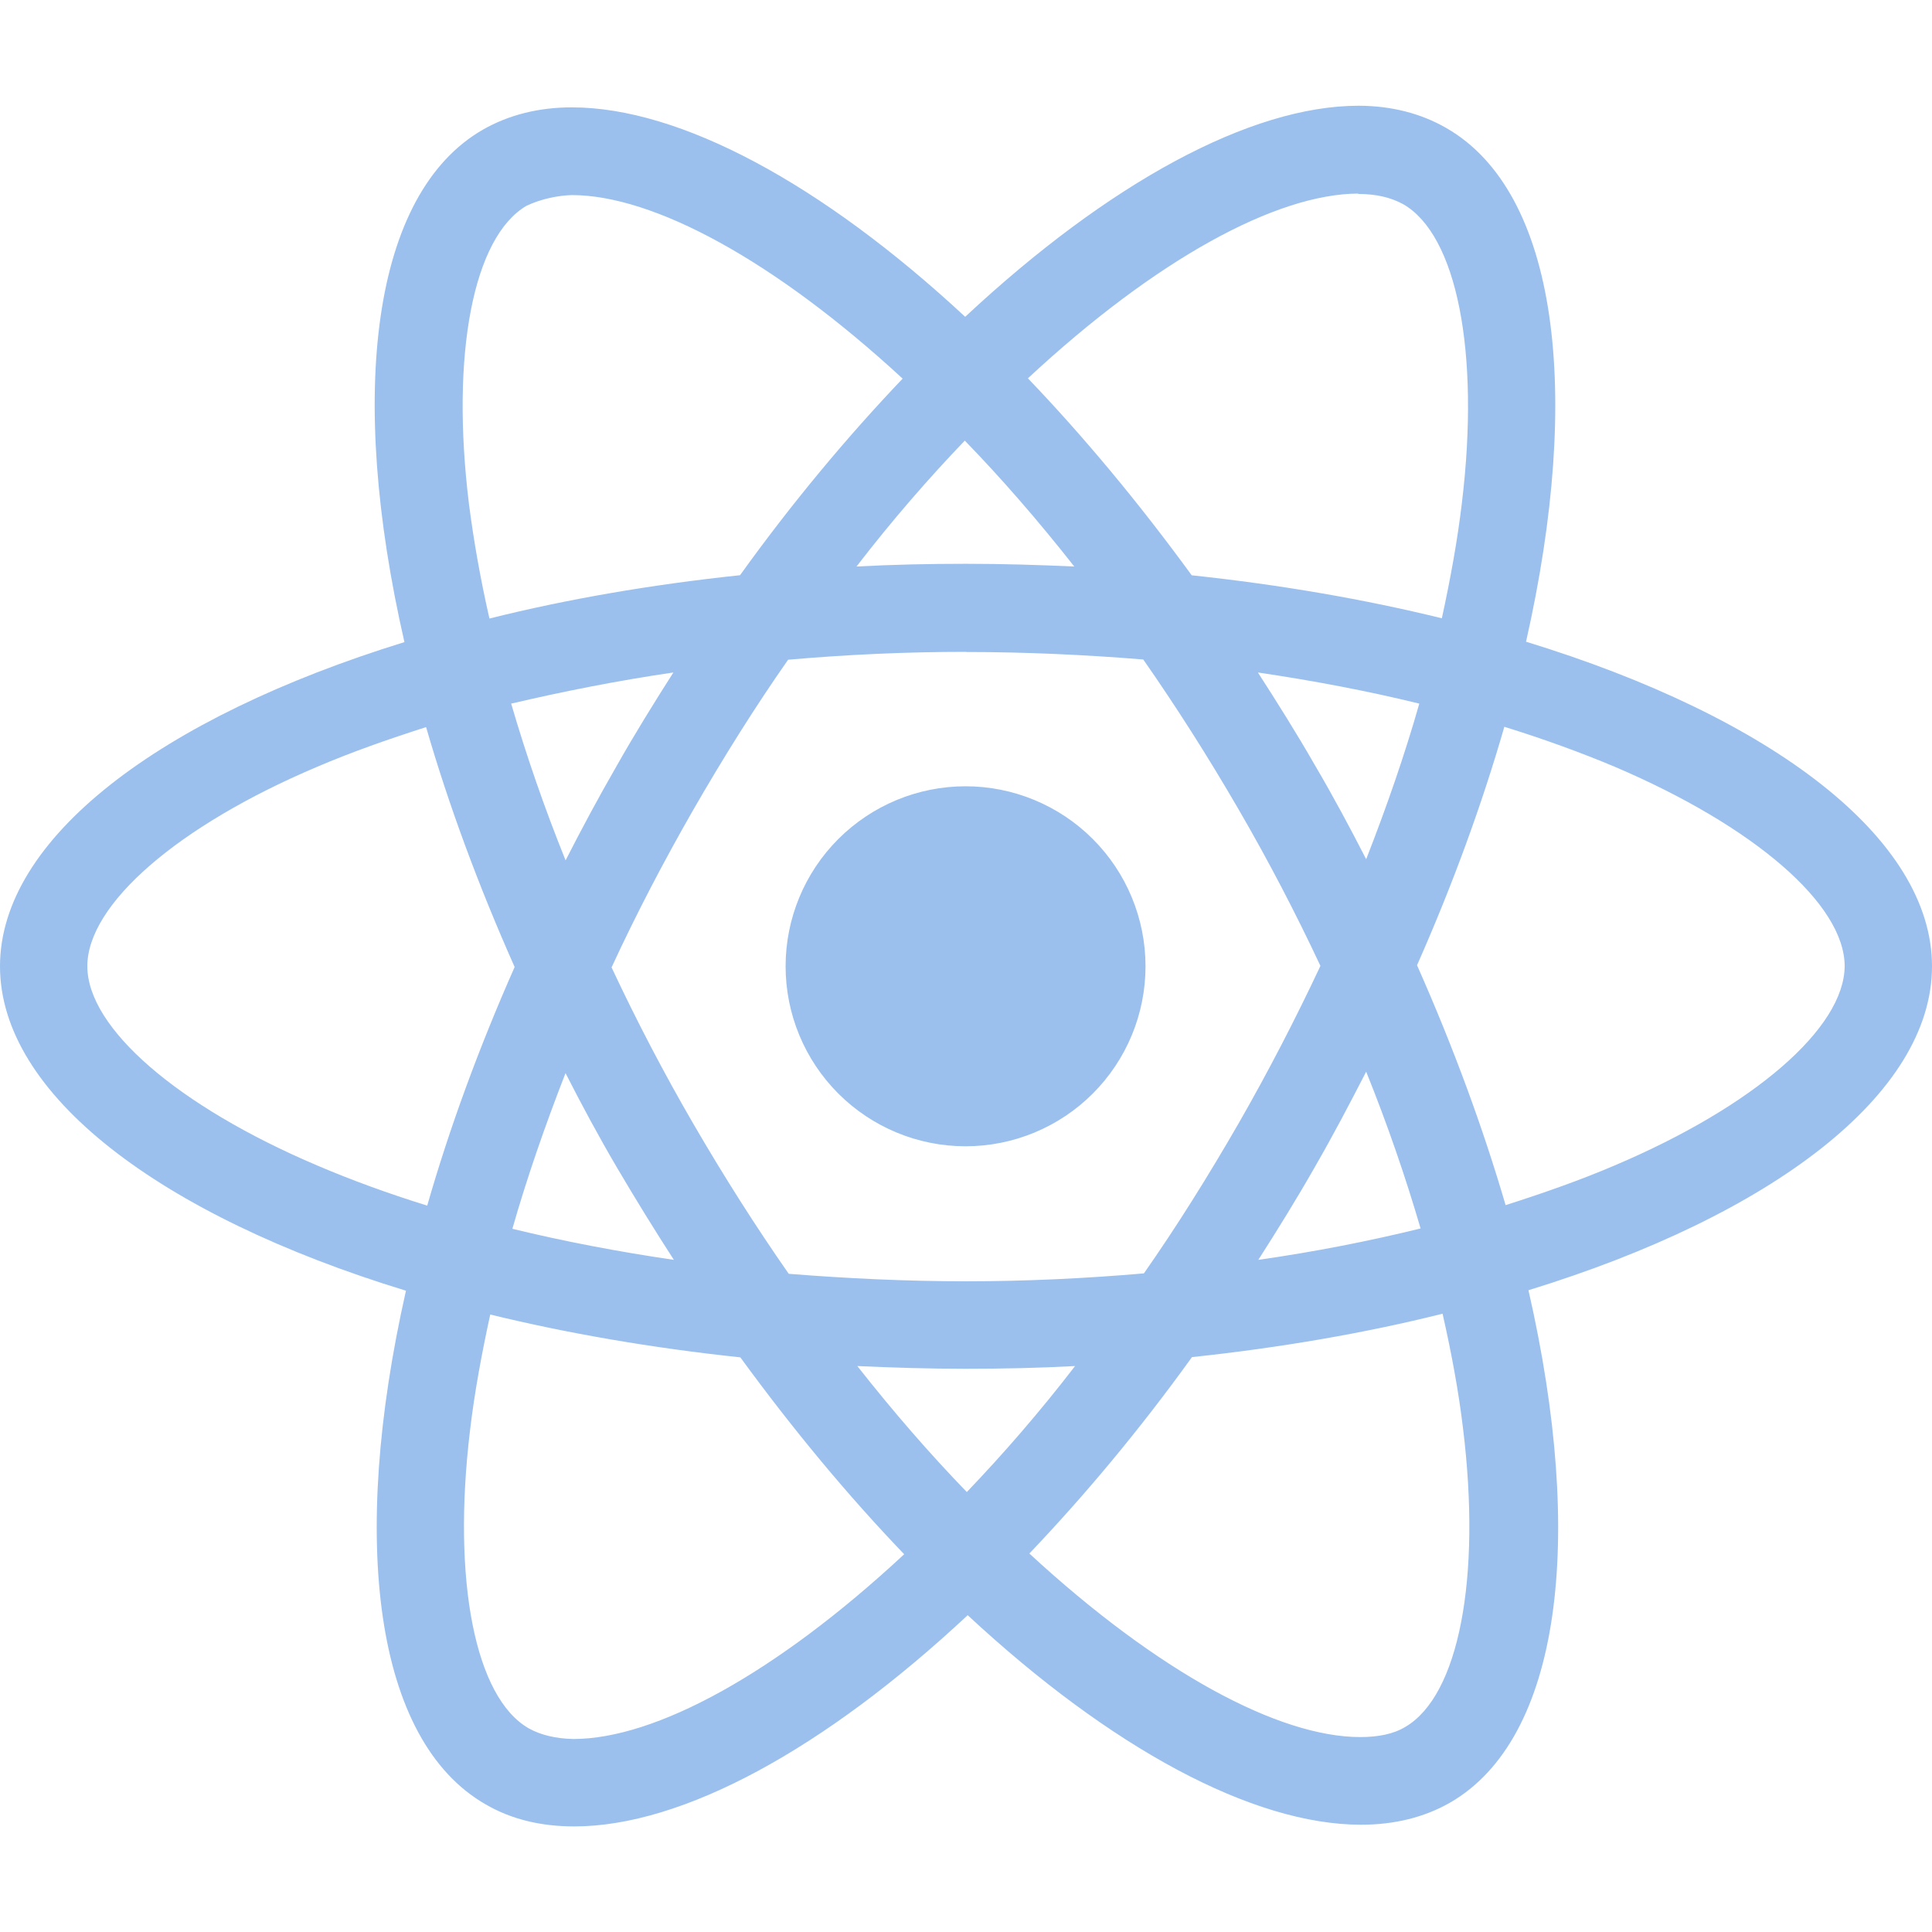 <svg width="88" height="88" viewBox="0 0 88 88" fill="none" xmlns="http://www.w3.org/2000/svg">
<g id="icon=react">
<path id="Vector" d="M52.177 44.013C52.177 46.187 51.313 48.272 49.777 49.809C48.24 51.347 46.156 52.211 43.982 52.212C41.807 52.212 39.722 51.348 38.184 49.81C36.647 48.273 35.783 46.188 35.783 44.013C35.783 41.839 36.646 39.755 38.183 38.217C39.72 36.68 41.804 35.815 43.978 35.814C46.152 35.814 48.238 36.678 49.775 38.216C51.313 39.753 52.177 41.839 52.177 44.013ZM61.886 4.816C56.951 4.816 50.494 8.336 43.963 14.43C37.437 8.369 30.976 4.89 26.044 4.89C24.541 4.89 23.173 5.231 21.989 5.909C16.947 8.817 15.818 17.877 18.421 29.247C7.26 32.694 0 38.205 0 44.013C0 49.843 7.297 55.369 18.491 58.79C15.91 70.204 17.061 79.279 22.114 82.183C23.287 82.869 24.644 83.191 26.154 83.191C31.086 83.191 37.547 79.671 44.077 73.57C50.604 79.635 57.064 83.114 61.996 83.114C63.499 83.114 64.867 82.784 66.051 82.106C71.089 79.202 72.222 70.142 69.619 58.768C80.74 55.35 88 49.828 88 44.013C88 38.183 80.703 32.657 69.509 29.229C72.09 17.826 70.939 8.743 65.886 5.836C64.72 5.161 63.367 4.82 61.886 4.816ZM61.868 8.813V8.835C62.693 8.835 63.356 8.996 63.914 9.301C66.356 10.701 67.415 16.029 66.59 22.882C66.392 24.569 66.07 26.347 65.674 28.162C62.154 27.297 58.318 26.633 54.281 26.204C51.861 22.886 49.35 19.872 46.82 17.232C52.657 11.805 58.139 8.828 61.871 8.817L61.868 8.813ZM26.044 8.886C29.755 8.886 35.262 11.849 41.114 17.246C38.599 19.886 36.091 22.882 33.708 26.2C29.649 26.629 25.81 27.293 22.293 28.173C21.883 26.376 21.578 24.638 21.362 22.966C20.519 16.117 21.56 10.793 23.98 9.374C24.677 9.044 25.447 8.905 26.044 8.886ZM43.945 20.07C45.613 21.786 47.282 23.707 48.932 25.804C47.318 25.731 45.668 25.68 44 25.68C42.313 25.68 40.645 25.716 39.013 25.804C40.627 23.707 42.295 21.789 43.945 20.07ZM44 29.698C46.713 29.698 49.416 29.823 52.074 30.039C53.563 32.173 55.015 34.45 56.412 36.859C57.776 39.206 59.015 41.589 60.144 43.995C59.015 46.396 57.776 48.798 56.43 51.145C55.037 53.565 53.596 55.867 52.103 58.001C49.434 58.232 46.728 58.361 44 58.361C41.287 58.361 38.584 58.232 35.926 58.02C34.437 55.886 32.985 53.605 31.588 51.2C30.224 48.853 28.985 46.47 27.856 44.064C28.967 41.655 30.224 39.25 31.57 36.9C32.963 34.48 34.404 32.184 35.897 30.05C38.566 29.816 41.272 29.691 44 29.691V29.698ZM30.672 30.63C29.792 32.012 28.912 33.427 28.09 34.883C27.265 36.313 26.495 37.75 25.762 39.188C24.79 36.782 23.965 34.384 23.283 32.049C25.63 31.499 28.105 31.007 30.672 30.63ZM57.292 30.63C59.84 31.007 62.297 31.473 64.647 32.049C63.987 34.366 63.162 36.749 62.227 39.136C61.494 37.706 60.724 36.265 59.88 34.832C59.055 33.394 58.175 31.994 57.295 30.63H57.292ZM68.523 33.105C70.297 33.655 71.984 34.267 73.564 34.931C79.915 37.644 84.022 41.193 84.022 44.009C84.003 46.825 79.897 50.389 73.546 53.084C72.006 53.744 70.319 54.338 68.578 54.892C67.551 51.379 66.209 47.72 64.544 43.965C66.194 40.236 67.514 36.595 68.523 33.097V33.105ZM19.408 33.119C20.427 36.639 21.773 40.295 23.441 44.046C21.791 47.775 20.464 51.416 19.459 54.914C17.684 54.364 15.998 53.748 14.436 53.081C8.085 50.378 3.978 46.825 3.978 44.009C3.978 41.193 8.085 37.622 14.436 34.931C15.976 34.271 17.662 33.677 19.408 33.119ZM62.227 48.813C63.199 51.222 64.024 53.623 64.706 55.955C62.359 56.531 59.88 57.019 57.314 57.385C58.194 56.01 59.074 54.591 59.899 53.139C60.724 51.709 61.49 50.25 62.227 48.813ZM25.762 48.886C26.495 50.323 27.265 51.757 28.109 53.194C28.952 54.624 29.814 56.025 30.694 57.385C28.145 57.011 25.689 56.542 23.338 55.97C23.998 53.66 24.827 51.269 25.758 48.882L25.762 48.886ZM65.707 59.838C66.117 61.646 66.44 63.388 66.638 65.056C67.481 71.905 66.44 77.229 64.02 78.652C63.481 78.982 62.781 79.121 61.956 79.121C58.245 79.121 52.738 76.162 46.886 70.761C49.401 68.121 51.909 65.129 54.292 61.815C58.351 61.382 62.19 60.718 65.707 59.838ZM22.33 59.875C25.85 60.733 29.685 61.397 33.722 61.826C36.142 65.144 38.654 68.158 41.184 70.794C35.336 76.232 29.847 79.209 26.114 79.209C25.307 79.191 24.625 79.026 24.086 78.725C21.644 77.332 20.585 72.001 21.41 65.148C21.608 63.461 21.934 61.686 22.33 59.875ZM39.05 62.222C40.663 62.295 42.313 62.346 43.982 62.346C45.668 62.346 47.337 62.31 48.968 62.222C47.355 64.319 45.687 66.237 44.037 67.96C42.368 66.237 40.7 64.319 39.05 62.222Z" fill="#9BC0ED"/>
</g>
</svg>
